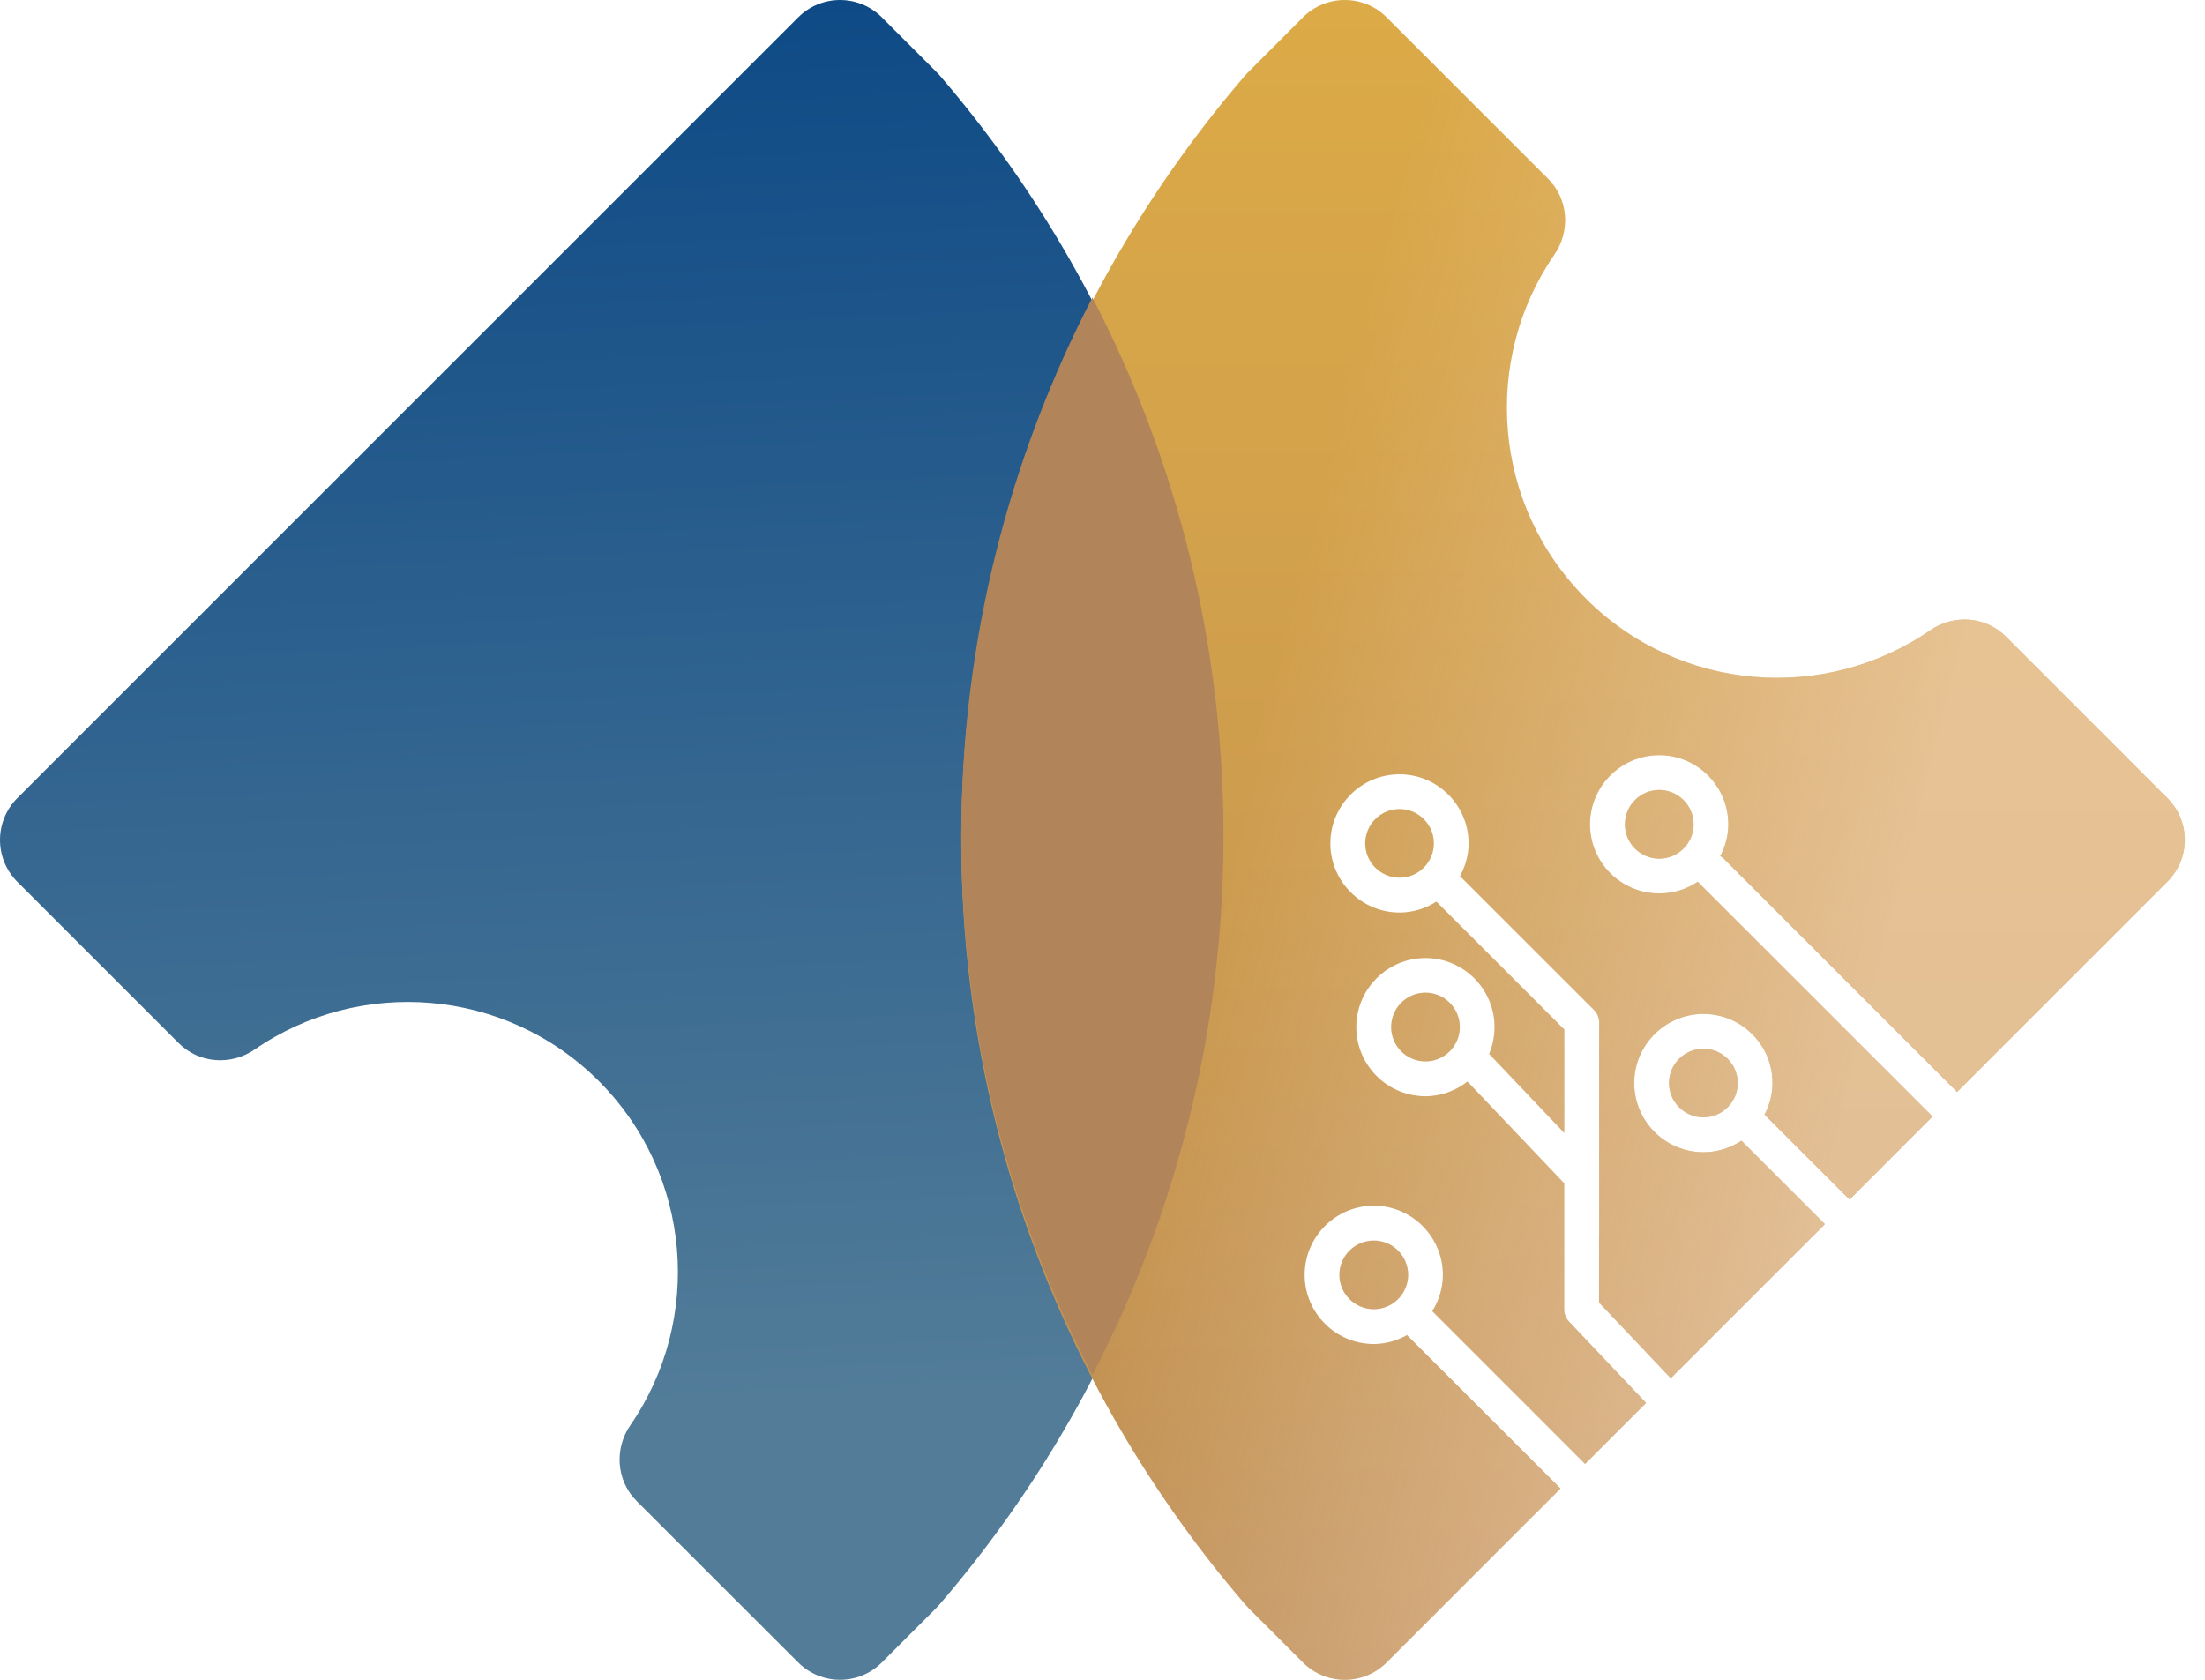 <svg width="21" height="16" viewBox="0 0 21 16" fill="none" xmlns="http://www.w3.org/2000/svg">
<path d="M0.165 8.399L1.702 9.936C1.896 10.13 2.2 10.152 2.426 9.996C3.428 9.305 4.811 9.406 5.703 10.297C6.594 11.189 6.695 12.572 6.004 13.574C5.848 13.8 5.87 14.104 6.064 14.298L7.602 15.835C7.822 16.055 8.178 16.055 8.398 15.835L8.916 15.317C8.927 15.306 8.938 15.294 8.949 15.281C10.632 13.326 11.652 10.783 11.652 8C11.652 5.218 10.633 2.675 8.95 0.719C8.939 0.707 8.928 0.695 8.916 0.683L8.398 0.165C8.178 -0.055 7.822 -0.055 7.602 0.165L0.165 7.602C-0.055 7.822 -0.055 8.179 0.165 8.399V8.399Z" fill="url(#paint0_linear_24151_159675)"/>
<path d="M12.409 0.165C12.629 -0.055 12.986 -0.055 13.206 0.165L14.743 1.702C14.937 1.896 14.959 2.2 14.803 2.426C14.113 3.428 14.213 4.811 15.105 5.703C15.996 6.594 17.379 6.695 18.382 6.004C18.608 5.848 18.911 5.87 19.105 6.064L20.642 7.602V7.601C20.863 7.821 20.863 8.178 20.642 8.398L18.639 10.401L16.412 8.174C16.403 8.165 16.393 8.161 16.383 8.155C16.431 8.064 16.46 7.962 16.46 7.852C16.46 7.489 16.165 7.193 15.802 7.193C15.439 7.193 15.143 7.489 15.143 7.852C15.143 8.215 15.439 8.51 15.802 8.51C15.938 8.51 16.065 8.469 16.17 8.398C16.173 8.401 16.175 8.405 16.178 8.408L18.405 10.635L17.615 11.426L16.805 10.617C16.852 10.526 16.881 10.425 16.881 10.316C16.881 9.953 16.586 9.658 16.223 9.658C15.86 9.658 15.564 9.953 15.564 10.316C15.564 10.679 15.86 10.975 16.223 10.975C16.357 10.975 16.481 10.934 16.585 10.865L17.38 11.66L15.912 13.128L15.229 12.407V11.766C15.229 11.766 15.23 11.763 15.23 11.762V9.738C15.23 9.693 15.212 9.652 15.181 9.62L13.905 8.345C13.956 8.251 13.987 8.146 13.987 8.033C13.987 7.67 13.691 7.375 13.329 7.375C12.966 7.375 12.67 7.67 12.67 8.033C12.67 8.396 12.966 8.692 13.329 8.692C13.458 8.692 13.578 8.653 13.68 8.588L14.898 9.806V10.791L14.189 10.045C14.187 10.043 14.184 10.043 14.182 10.04C14.215 9.961 14.234 9.874 14.234 9.783C14.234 9.42 13.938 9.125 13.576 9.125C13.213 9.125 12.917 9.42 12.917 9.783C12.917 10.146 13.213 10.442 13.576 10.442C13.727 10.442 13.865 10.388 13.976 10.302L14.897 11.271V12.474C14.897 12.517 14.914 12.557 14.943 12.588L15.677 13.363L15.096 13.944L13.641 12.489C13.704 12.388 13.742 12.27 13.742 12.143C13.742 11.78 13.446 11.484 13.084 11.484C12.721 11.484 12.425 11.78 12.425 12.143C12.425 12.506 12.721 12.802 13.084 12.802C13.199 12.802 13.306 12.769 13.4 12.717L14.862 14.178L13.206 15.835C12.986 16.055 12.629 16.055 12.409 15.835L11.891 15.317C11.88 15.305 11.869 15.293 11.858 15.281C10.175 13.325 9.155 10.782 9.155 8C9.155 5.217 10.175 2.674 11.858 0.719C11.869 0.707 11.88 0.694 11.892 0.683L12.409 0.165ZM13.084 11.816C13.264 11.816 13.411 11.963 13.411 12.143C13.411 12.323 13.264 12.47 13.084 12.47C12.903 12.47 12.756 12.323 12.756 12.143C12.756 11.963 12.903 11.816 13.084 11.816ZM16.223 9.989C16.403 9.989 16.55 10.136 16.55 10.316C16.55 10.496 16.403 10.643 16.223 10.643C16.043 10.643 15.895 10.496 15.895 10.316C15.895 10.136 16.042 9.989 16.223 9.989ZM13.576 9.455C13.756 9.455 13.903 9.602 13.903 9.783C13.903 9.963 13.756 10.11 13.576 10.11C13.396 10.11 13.249 9.963 13.249 9.783C13.249 9.602 13.396 9.455 13.576 9.455ZM13.329 7.706C13.509 7.706 13.656 7.853 13.656 8.033C13.656 8.213 13.509 8.36 13.329 8.36C13.149 8.36 13.002 8.213 13.002 8.033C13.002 7.853 13.149 7.706 13.329 7.706ZM15.802 7.524C15.982 7.524 16.13 7.671 16.13 7.852C16.13 8.032 15.982 8.179 15.802 8.179C15.622 8.179 15.475 8.032 15.475 7.852C15.475 7.671 15.622 7.524 15.802 7.524Z" fill="url(#paint1_linear_24151_159675)"/>
<path d="M12.409 0.165C12.629 -0.055 12.986 -0.055 13.206 0.165L14.743 1.702C14.937 1.896 14.959 2.2 14.803 2.426C14.113 3.428 14.213 4.811 15.105 5.703C15.996 6.594 17.379 6.695 18.382 6.004C18.608 5.848 18.911 5.87 19.105 6.064L20.642 7.602V7.601C20.863 7.821 20.863 8.178 20.642 8.398L18.639 10.401L16.412 8.174C16.403 8.165 16.393 8.161 16.383 8.155C16.431 8.064 16.46 7.962 16.46 7.852C16.46 7.489 16.165 7.193 15.802 7.193C15.439 7.193 15.143 7.489 15.143 7.852C15.143 8.215 15.439 8.51 15.802 8.51C15.938 8.51 16.065 8.469 16.17 8.398C16.173 8.401 16.175 8.405 16.178 8.408L18.405 10.635L17.615 11.426L16.805 10.617C16.852 10.526 16.881 10.425 16.881 10.316C16.881 9.953 16.586 9.658 16.223 9.658C15.86 9.658 15.564 9.953 15.564 10.316C15.564 10.679 15.86 10.975 16.223 10.975C16.357 10.975 16.481 10.934 16.585 10.865L17.38 11.66L15.912 13.128L15.229 12.407V11.766C15.229 11.766 15.23 11.763 15.23 11.762V9.738C15.23 9.693 15.212 9.652 15.181 9.62L13.905 8.345C13.956 8.251 13.987 8.146 13.987 8.033C13.987 7.67 13.691 7.375 13.329 7.375C12.966 7.375 12.67 7.67 12.67 8.033C12.67 8.396 12.966 8.692 13.329 8.692C13.458 8.692 13.578 8.653 13.68 8.588L14.898 9.806V10.791L14.189 10.045C14.187 10.043 14.184 10.043 14.182 10.04C14.215 9.961 14.234 9.874 14.234 9.783C14.234 9.42 13.938 9.125 13.576 9.125C13.213 9.125 12.917 9.42 12.917 9.783C12.917 10.146 13.213 10.442 13.576 10.442C13.727 10.442 13.865 10.388 13.976 10.302L14.897 11.271V12.474C14.897 12.517 14.914 12.557 14.943 12.588L15.677 13.363L15.096 13.944L13.641 12.489C13.704 12.388 13.742 12.27 13.742 12.143C13.742 11.78 13.446 11.484 13.084 11.484C12.721 11.484 12.425 11.78 12.425 12.143C12.425 12.506 12.721 12.802 13.084 12.802C13.199 12.802 13.306 12.769 13.4 12.717L14.862 14.178L13.206 15.835C12.986 16.055 12.629 16.055 12.409 15.835L11.891 15.317C11.88 15.305 11.869 15.293 11.858 15.281C10.175 13.325 9.155 10.782 9.155 8C9.155 5.217 10.175 2.674 11.858 0.719C11.869 0.707 11.88 0.694 11.892 0.683L12.409 0.165ZM13.084 11.816C13.264 11.816 13.411 11.963 13.411 12.143C13.411 12.323 13.264 12.47 13.084 12.47C12.903 12.47 12.756 12.323 12.756 12.143C12.756 11.963 12.903 11.816 13.084 11.816ZM16.223 9.989C16.403 9.989 16.55 10.136 16.55 10.316C16.55 10.496 16.403 10.643 16.223 10.643C16.043 10.643 15.895 10.496 15.895 10.316C15.895 10.136 16.042 9.989 16.223 9.989ZM13.576 9.455C13.756 9.455 13.903 9.602 13.903 9.783C13.903 9.963 13.756 10.11 13.576 10.11C13.396 10.11 13.249 9.963 13.249 9.783C13.249 9.602 13.396 9.455 13.576 9.455ZM13.329 7.706C13.509 7.706 13.656 7.853 13.656 8.033C13.656 8.213 13.509 8.36 13.329 8.36C13.149 8.36 13.002 8.213 13.002 8.033C13.002 7.853 13.149 7.706 13.329 7.706ZM15.802 7.524C15.982 7.524 16.13 7.671 16.13 7.852C16.13 8.032 15.982 8.179 15.802 8.179C15.622 8.179 15.475 8.032 15.475 7.852C15.475 7.671 15.622 7.524 15.802 7.524Z" fill="url(#paint2_linear_24151_159675)" fill-opacity="0.59"/>
<path d="M10.404 2.834C11.201 4.37 11.652 6.115 11.652 7.965C11.652 9.816 11.201 11.56 10.404 13.097C9.606 11.56 9.155 9.816 9.155 7.965C9.155 6.115 9.607 4.37 10.404 2.834Z" fill="#B2845A"/>
<defs>
<linearGradient id="paint0_linear_24151_159675" x1="7.52" y1="0" x2="8.247" y2="15.986" gradientUnits="userSpaceOnUse">
<stop stop-color="#0E4A86"/>
<stop offset="0.832" stop-color="#527C98"/>
</linearGradient>
<linearGradient id="paint1_linear_24151_159675" x1="14.981" y1="5.44953e-05" x2="14.981" y2="16" gradientUnits="userSpaceOnUse">
<stop stop-color="#DCAA46"/>
<stop offset="1" stop-color="#BE8E56"/>
</linearGradient>
<linearGradient id="paint2_linear_24151_159675" x1="11.698" y1="7.993" x2="17.802" y2="9.555" gradientUnits="userSpaceOnUse">
<stop stop-color="#F5DAC4" stop-opacity="0"/>
<stop offset="1" stop-color="#F5DAC4"/>
</linearGradient>
</defs>
</svg>
